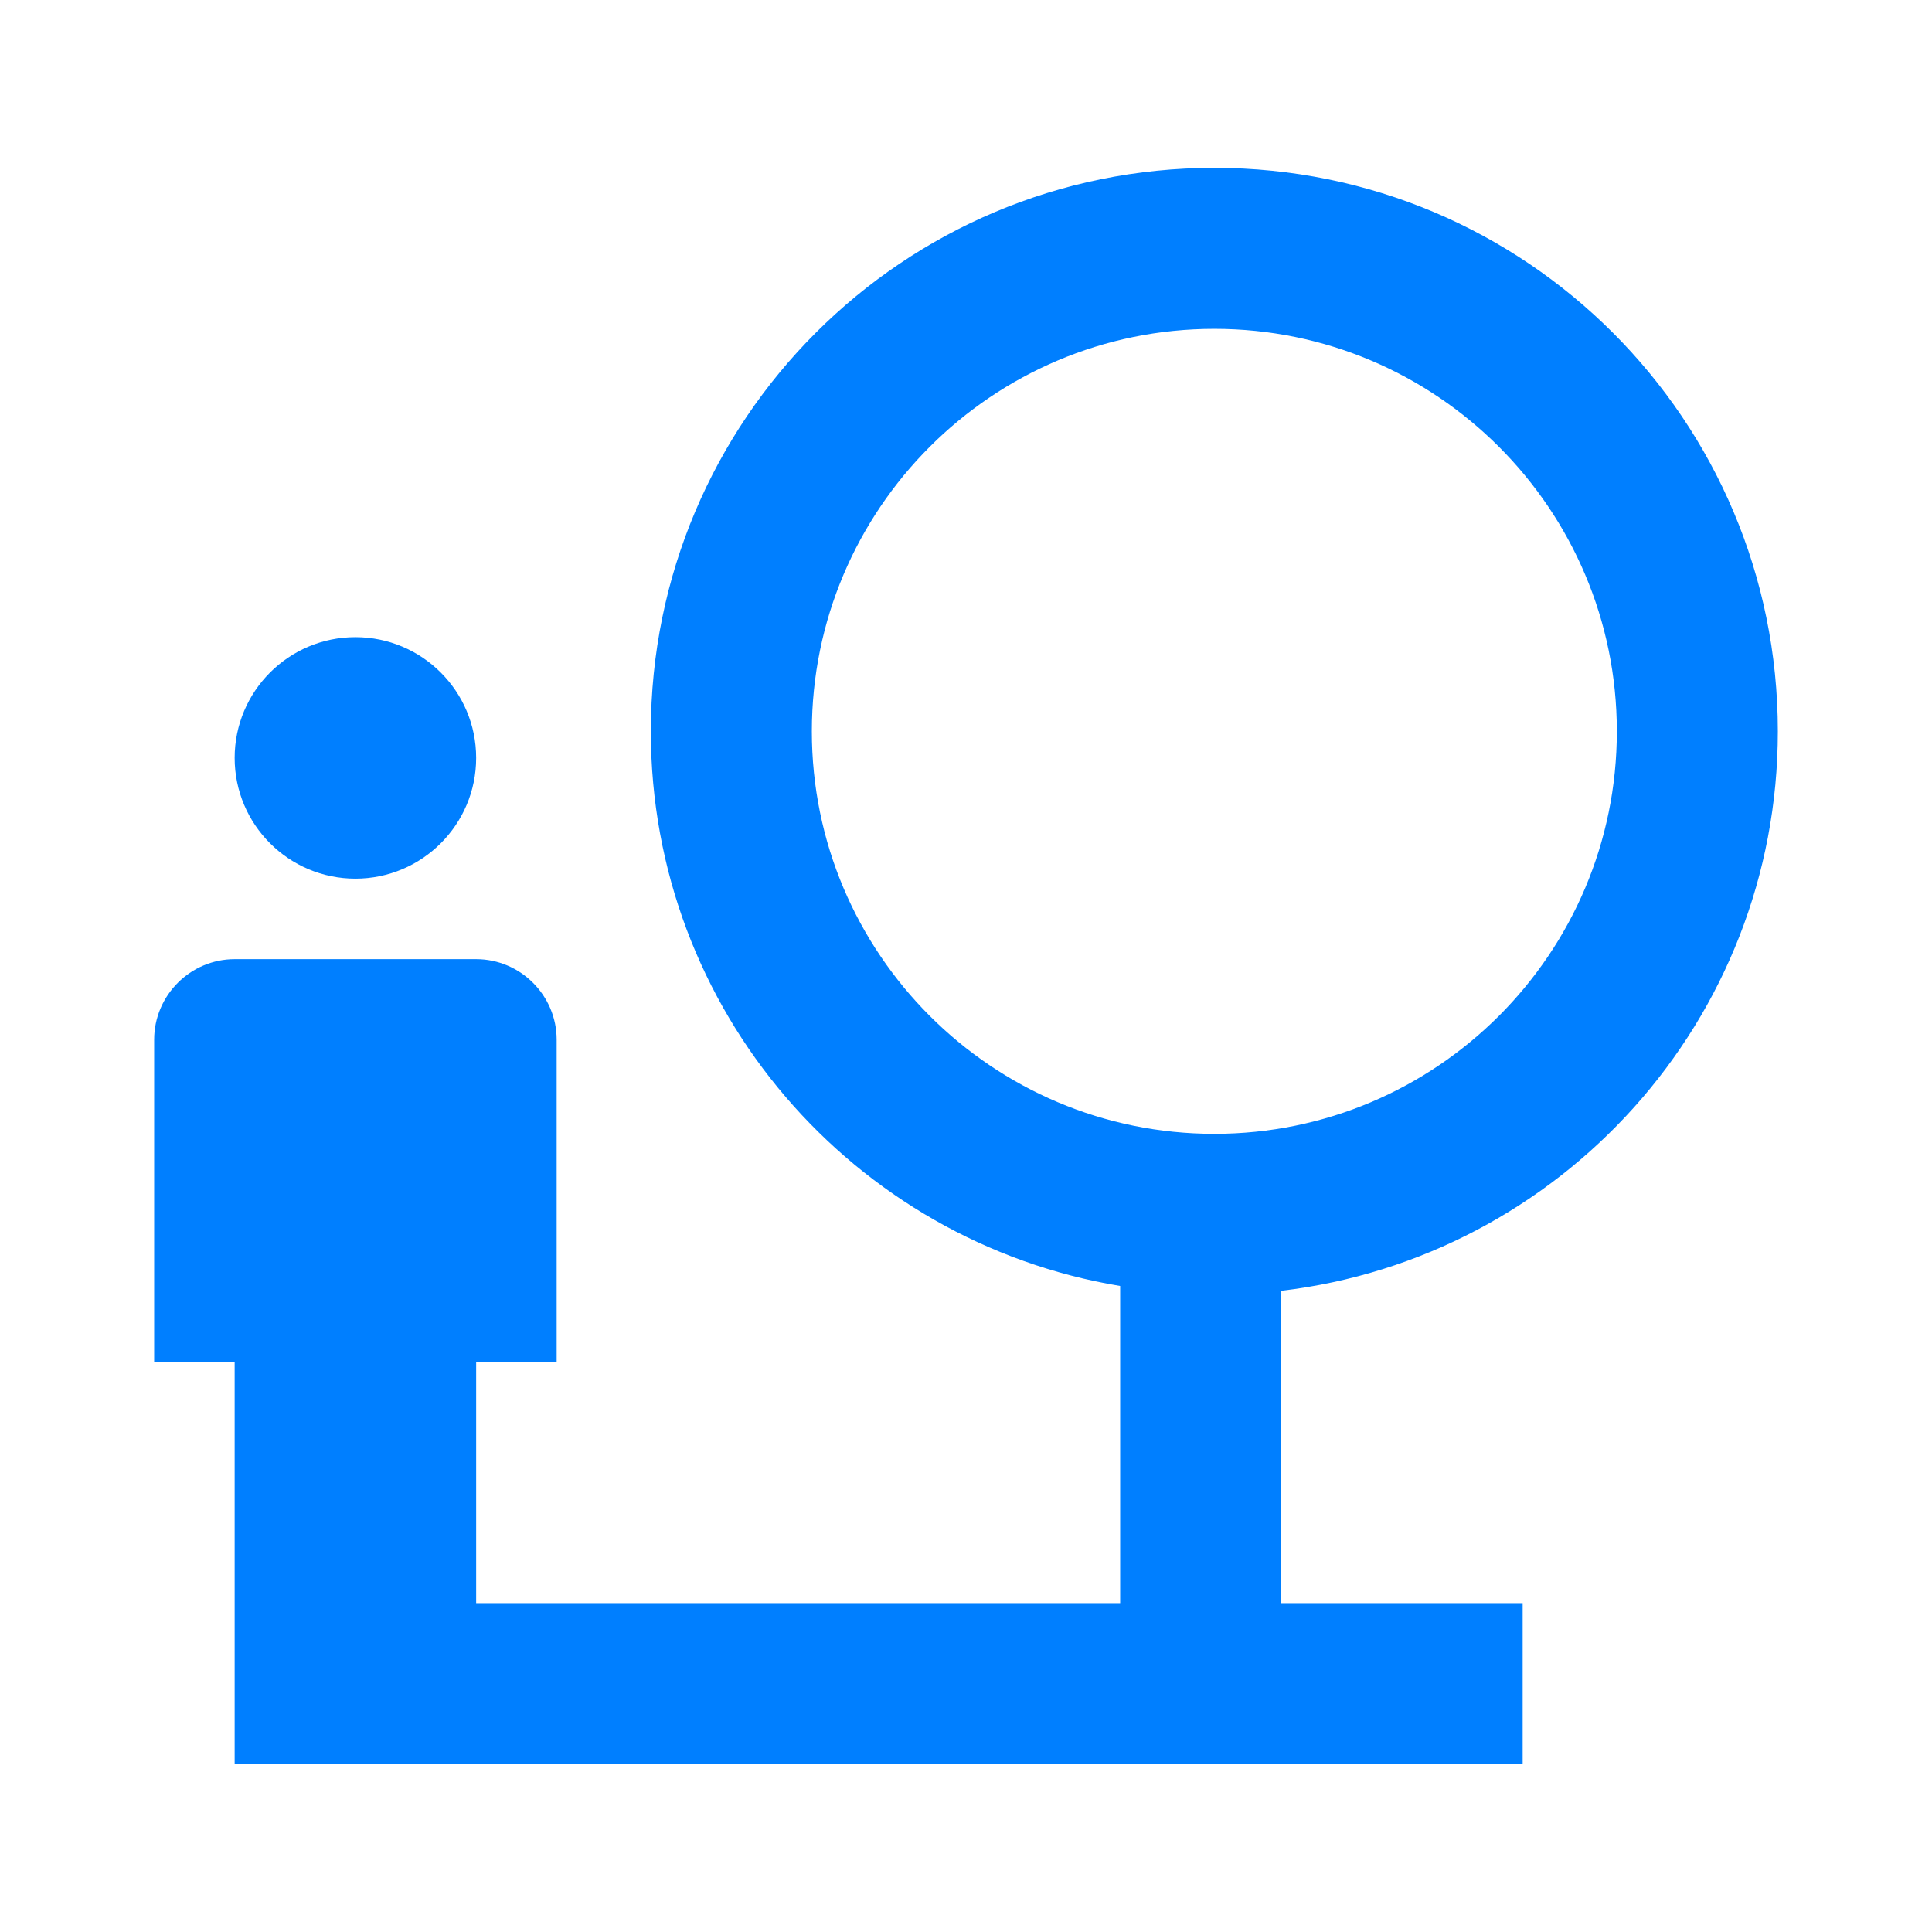 <svg width="24" height="24" viewBox="0 0 24 24" fill="none" xmlns="http://www.w3.org/2000/svg">
<g id="nature_people_24px">
<path id="icon/image/nature_people_24px" fill-rule="evenodd" clip-rule="evenodd" d="M22.085 9.085C22.085 5.215 18.955 2.085 15.085 2.085C11.215 2.085 8.085 5.215 8.085 9.085C8.085 12.555 10.605 15.425 13.915 15.975V19.915H5.915V16.915H6.915V12.915C6.915 12.365 6.465 11.915 5.915 11.915H2.915C2.365 11.915 1.915 12.365 1.915 12.915V16.915H2.915V21.915H18.915V19.915H15.915V16.035C19.385 15.625 22.085 12.675 22.085 9.085ZM4.415 7.915C3.587 7.915 2.915 8.587 2.915 9.415C2.915 10.243 3.587 10.915 4.415 10.915C5.243 10.915 5.915 10.243 5.915 9.415C5.915 8.587 5.243 7.915 4.415 7.915ZM10.085 9.085C10.085 11.845 12.325 14.085 15.085 14.085C17.845 14.085 20.085 11.845 20.085 9.085C20.085 6.325 17.845 4.085 15.085 4.085C12.325 4.085 10.085 6.325 10.085 9.085Z" fill="#007FFF"/>
</g>
</svg>
